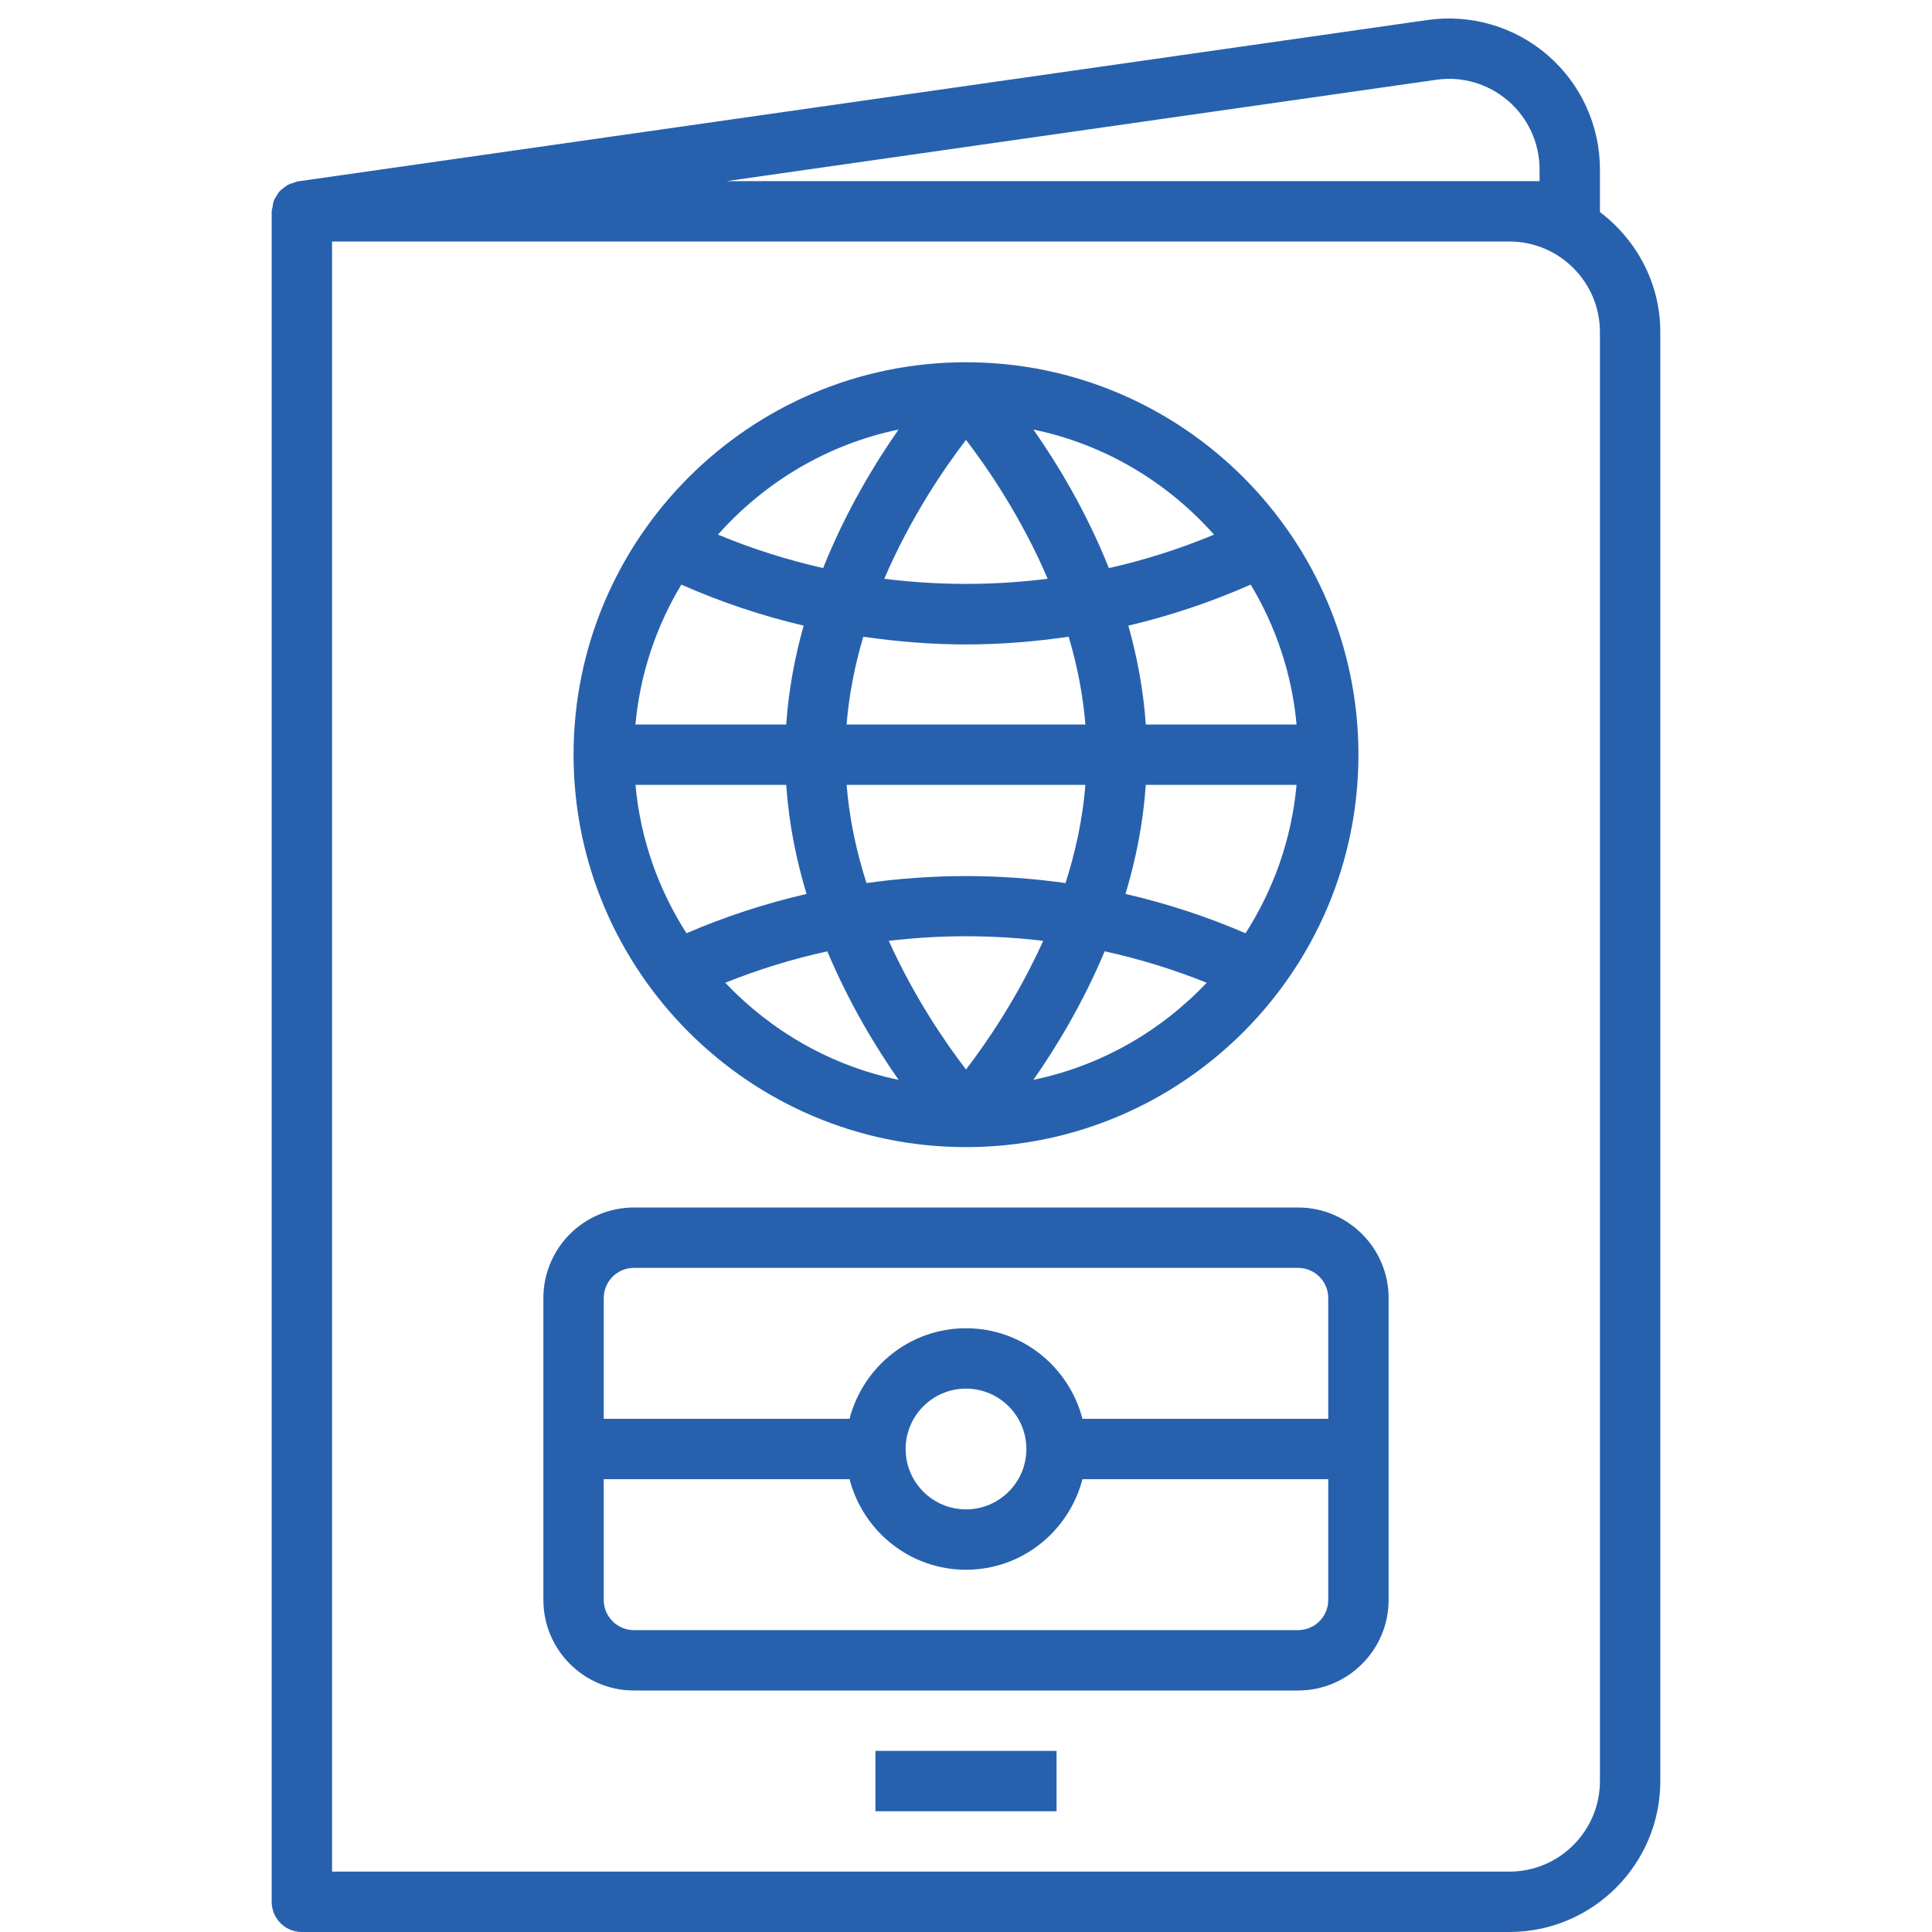 <?xml version="1.0" encoding="iso-8859-1"?>
<!-- Generator: Adobe Illustrator 20.0.0, SVG Export Plug-In . SVG Version: 6.00 Build 0)  -->
<svg fill="#2761ae" version="1.1" id="Layer_1_1_" xmlns="http://www.w3.org/2000/svg" xmlns:xlink="http://www.w3.org/1999/xlink" x="0px" y="0px"
	 viewBox="0 0 64 64" style="enable-background:new 0 0 64 64;" xml:space="preserve">
<g id="Guide">
	<g>
	</g>
	<g>
	</g>
	<g>
	</g>
	<g>
	</g>
	<g>
	</g>
	<g>
	</g>
	<g>
	</g>
	<g>
	</g>
	<g>
	</g>
	<g>
	</g>
	<g>
	</g>
	<g>
	</g>
	<g>
	</g>
	<g>
	</g>
	<g>
	</g>
	<g>
	</g>
	<g>
	</g>
	<g>
	</g>
	<g>
	</g>
	<g>
	</g>
	<g>
	</g>
	<g>
	</g>
	<g>
	</g>
	<g>
	</g>
	<g>
	</g>
	<g>
	</g>
	<g>
	</g>
	<g>
	</g>
	<g>
	</g>
	<g>
	</g>
	<g>
	</g>
	<g>
	</g>
	<g>
	</g>
	<g>
	</g>
	<g>
	</g>
	<g>
	</g>
</g>
<path d="M53,5.612c0-1.451-0.629-2.828-1.725-3.778c-1.096-0.949-2.548-1.375-3.982-1.172L9.858,6.01
	C9.811,6.017,9.772,6.042,9.727,6.055C9.669,6.072,9.613,6.086,9.56,6.113c-0.062,0.031-0.113,0.07-0.167,0.112
	c-0.046,0.036-0.091,0.068-0.13,0.111C9.218,6.387,9.185,6.444,9.151,6.503C9.122,6.553,9.09,6.599,9.07,6.653
	C9.045,6.72,9.038,6.791,9.028,6.863C9.021,6.91,9,6.952,9,7v56c0,0.553,0.447,1,1,1h40c2.757,0,5-2.243,5-5V11
	c0-1.629-0.795-3.065-2.004-3.978C52.996,7.014,53,7.008,53,7V5.612z M53,59c0,1.654-1.346,3-3,3H11V8h39c1.654,0,3,1.346,3,3V59z
	 M24.071,6l23.505-3.357c0.864-0.126,1.732,0.133,2.389,0.703C50.623,3.915,51,4.742,51,5.612V6h-1H24.071z"/>
<path d="M43,40H21c-1.654,0-3,1.346-3,3v10c0,1.654,1.346,3,3,3h22c1.654,0,3-1.346,3-3V43C46,41.346,44.654,40,43,40z M21,42h22
	c0.552,0,1,0.448,1,1v4h-8.142c-0.447-1.721-1.999-3-3.858-3s-3.411,1.279-3.858,3H20v-4C20,42.448,20.448,42,21,42z M34,48
	c0,1.103-0.897,2-2,2s-2-0.897-2-2s0.897-2,2-2S34,46.897,34,48z M43,54H21c-0.552,0-1-0.448-1-1v-4h8.142
	c0.447,1.721,1.999,3,3.858,3s3.411-1.279,3.858-3H44v4C44,53.552,43.552,54,43,54z"/>
<path d="M32,38c7.168,0,13-5.832,13-13s-5.832-13-13-13s-13,5.832-13,13S24.832,38,32,38z M24.026,32.555
	c1.101-0.442,2.231-0.79,3.38-1.041c0.731,1.737,1.616,3.194,2.361,4.257C27.528,35.307,25.543,34.155,24.026,32.555z
	 M34.706,19.172c-1.796,0.227-3.615,0.227-5.412,0c0.87-2.031,1.985-3.66,2.706-4.6C32.721,15.512,33.836,17.141,34.706,19.172z
	 M32,21.348c1.137,0,2.274-0.092,3.401-0.256c0.273,0.922,0.473,1.897,0.554,2.908h-7.911c0.082-1.011,0.281-1.986,0.554-2.908
	C29.726,21.256,30.863,21.348,32,21.348z M29.442,31.167c1.698-0.203,3.417-0.203,5.115,0C33.712,33.04,32.681,34.54,32,35.428
	C31.319,34.54,30.288,33.04,29.442,31.167z M28.704,29.253c-0.328-1.022-0.567-2.115-0.659-3.253h7.911
	c-0.092,1.138-0.332,2.231-0.659,3.253C33.11,28.944,30.89,28.944,28.704,29.253z M37.956,26h4.994
	c-0.163,1.799-0.764,3.47-1.69,4.915c-1.29-0.556-2.622-0.99-3.977-1.302C37.624,28.482,37.868,27.27,37.956,26z M37.956,24
	c-0.079-1.145-0.287-2.24-0.578-3.275c1.383-0.324,2.739-0.781,4.053-1.359c0.828,1.38,1.367,2.95,1.519,4.634H37.956z M26.044,24
	h-4.994c0.153-1.684,0.692-3.254,1.519-4.634c1.314,0.579,2.67,1.035,4.053,1.359C26.331,21.76,26.123,22.855,26.044,24z M26.044,26
	c0.088,1.27,0.331,2.482,0.674,3.613c-1.355,0.312-2.687,0.746-3.977,1.302c-0.927-1.445-1.527-3.116-1.69-4.915H26.044z
	 M34.233,35.771c0.745-1.063,1.63-2.521,2.361-4.257c1.149,0.251,2.279,0.599,3.38,1.041C38.457,34.155,36.472,35.307,34.233,35.771
	z M40.216,17.711c-1.132,0.471-2.298,0.841-3.483,1.108c-0.753-1.884-1.707-3.458-2.5-4.589
	C36.594,14.718,38.671,15.972,40.216,17.711z M29.767,14.229c-0.792,1.131-1.746,2.705-2.5,4.589
	c-1.185-0.267-2.35-0.637-3.483-1.108C25.329,15.972,27.406,14.718,29.767,14.229z"/>
<rect x="29" y="58" width="6" height="2"/>
</svg>
